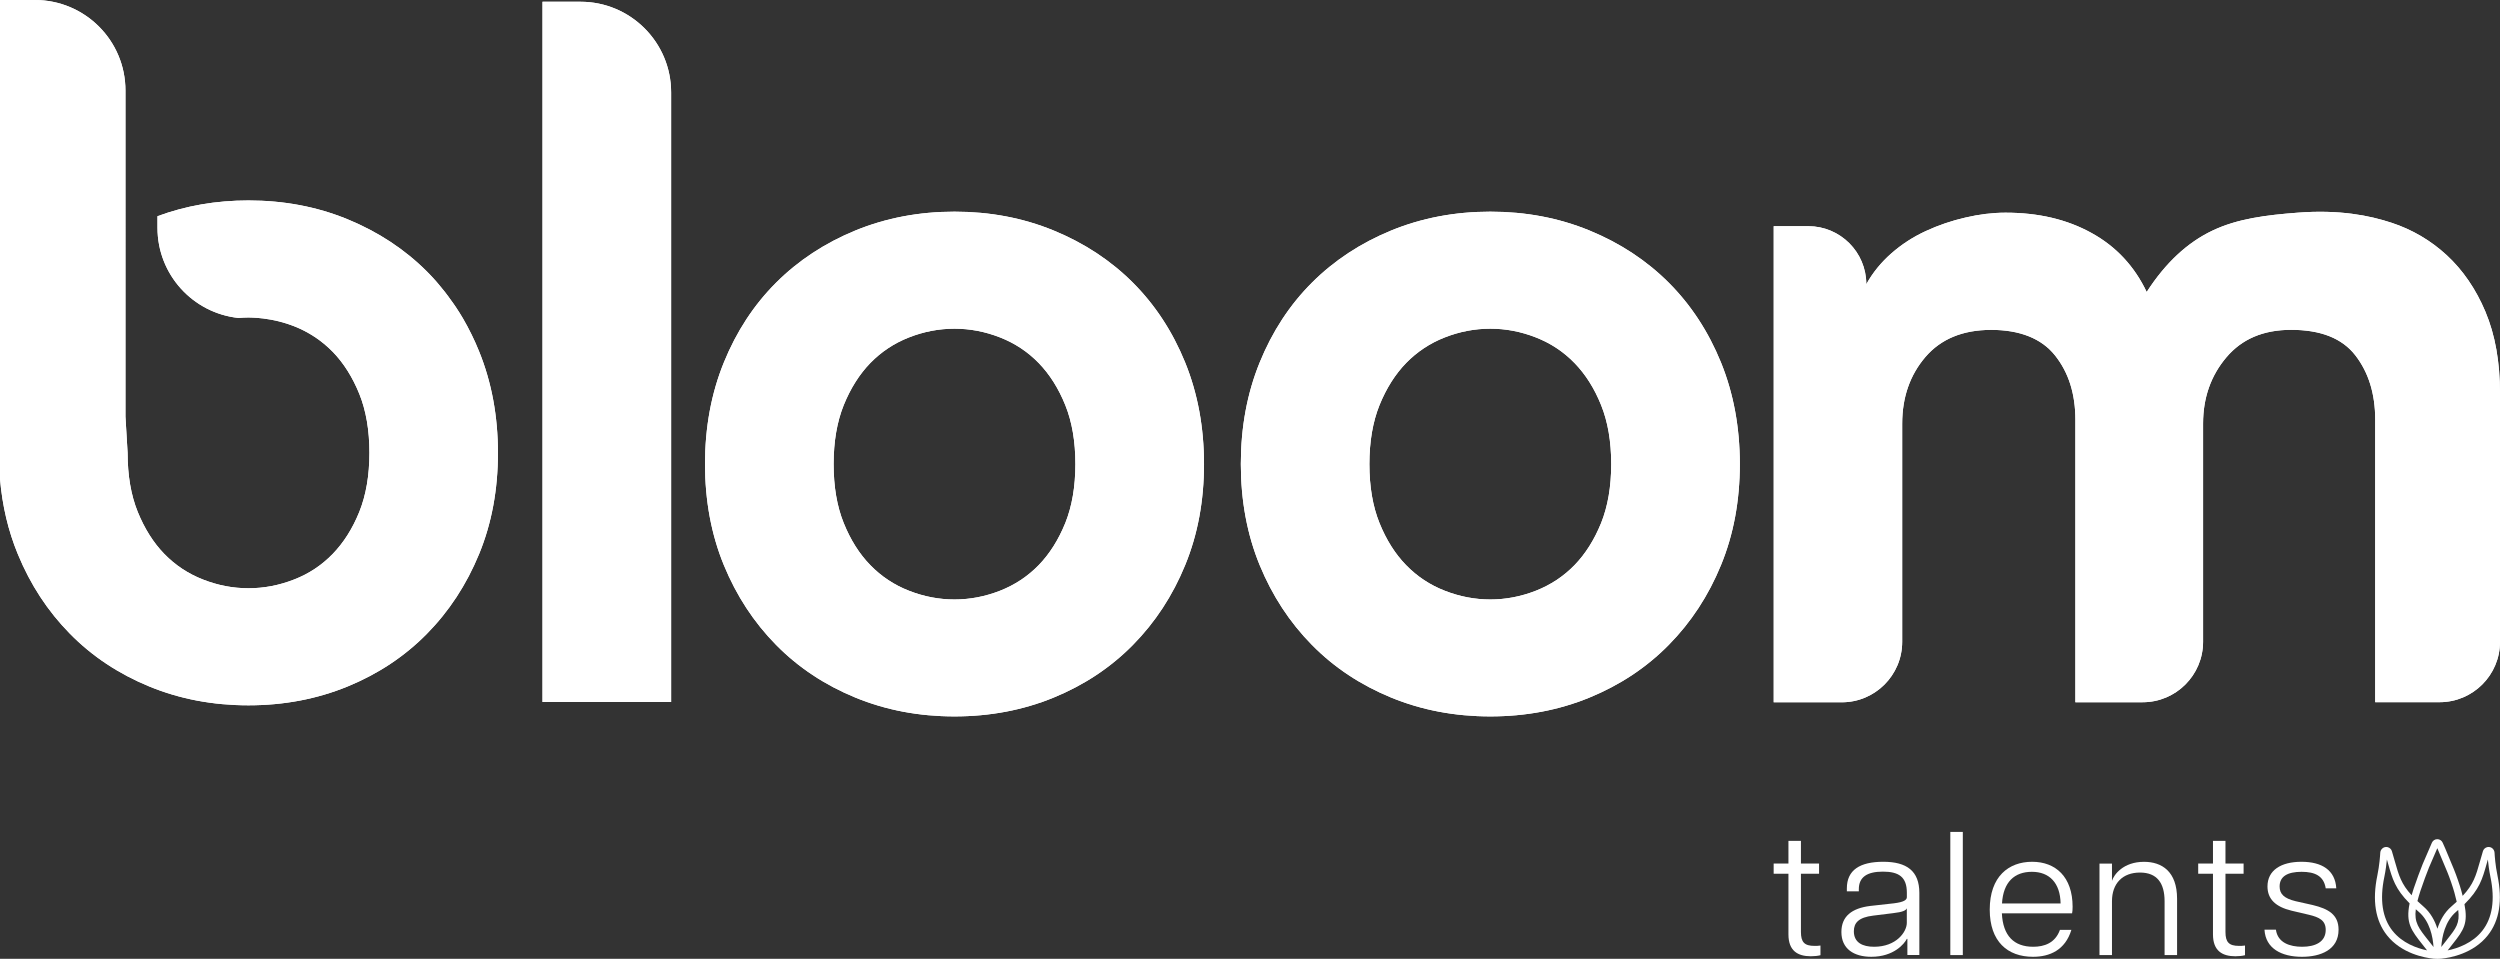 <?xml version="1.0" encoding="UTF-8"?>
<svg id="Layer_1" xmlns="http://www.w3.org/2000/svg" viewBox="0 0 568.33 217.97">
  <rect x="0" y="0" width="568.33" height="217.97" fill="#333333" stroke="none"/>
  <defs>
    <style>
      .cls-1 {
        fill: #fff;
      }
    </style>
  </defs>
  <g>
    <path class="cls-1" d="M131.96.4h-8.63v159.19h29.24V21.01c0-11.38-9.23-20.61-20.61-20.61Z"/>
    <path class="cls-1" d="M257.56,64.27c-5.05-5.05-11.07-9.01-18.03-11.87-6.97-2.86-14.48-4.28-22.54-4.28s-15.59,1.43-22.54,4.28c-6.96,2.86-12.98,6.82-18.03,11.87-5.05,5.05-9.01,11.1-11.87,18.14-2.86,7.03-4.28,14.73-4.28,23.08s1.43,16.02,4.28,22.97c2.86,6.96,6.82,13.01,11.87,18.14,5.05,5.13,11.07,9.12,18.03,11.98,6.97,2.86,14.48,4.28,22.54,4.28s15.59-1.43,22.54-4.28c6.96-2.86,12.98-6.85,18.03-11.98,5.05-5.13,9.01-11.16,11.87-18.14,2.86-6.96,4.28-14.62,4.28-22.97s-1.43-16.05-4.28-23.08c-2.86-7.03-6.82-13.08-11.87-18.14ZM242.17,118.91c-1.55,3.81-3.56,7-6.05,9.57-2.5,2.56-5.44,4.5-8.8,5.82-3.38,1.32-6.82,1.98-10.33,1.98s-6.97-.66-10.33-1.98c-3.38-1.31-6.31-3.26-8.8-5.82-2.5-2.56-4.51-5.76-6.05-9.57-1.54-3.81-2.3-8.28-2.3-13.41s.77-9.6,2.3-13.41c1.55-3.81,3.56-7,6.05-9.57,2.49-2.55,5.42-4.5,8.8-5.82,3.36-1.32,6.82-1.98,10.33-1.98s6.96.66,10.33,1.98c3.38,1.32,6.31,3.26,8.8,5.82,2.49,2.56,4.51,5.76,6.05,9.57,1.54,3.81,2.3,8.28,2.3,13.41s-.77,9.6-2.3,13.41Z"/>
    <path class="cls-1" d="M379.37,64.27c-5.05-5.05-11.07-9.01-18.03-11.87-6.97-2.86-14.48-4.28-22.54-4.28s-15.59,1.43-22.54,4.28c-6.96,2.86-12.98,6.82-18.03,11.87-5.05,5.05-9.01,11.1-11.87,18.14-2.86,7.03-4.28,14.73-4.28,23.08s1.43,16.02,4.28,22.97c2.86,6.96,6.82,13.01,11.87,18.14,5.05,5.13,11.07,9.12,18.03,11.98,6.97,2.86,14.48,4.28,22.54,4.28s15.59-1.43,22.54-4.28c6.96-2.86,12.98-6.85,18.03-11.98,5.05-5.13,9.01-11.16,11.87-18.14,2.86-6.96,4.28-14.62,4.28-22.97s-1.43-16.05-4.28-23.08c-2.86-7.03-6.82-13.08-11.87-18.14ZM363.98,118.91c-1.55,3.81-3.56,7-6.05,9.57-2.5,2.56-5.44,4.5-8.8,5.82-3.38,1.32-6.82,1.98-10.33,1.98s-6.97-.66-10.34-1.98c-3.38-1.31-6.31-3.26-8.8-5.82-2.5-2.56-4.51-5.76-6.05-9.57-1.54-3.81-2.3-8.28-2.3-13.41s.77-9.6,2.3-13.41c1.55-3.81,3.56-7,6.05-9.57,2.49-2.55,5.42-4.5,8.8-5.82,3.36-1.32,6.82-1.98,10.34-1.98s6.96.66,10.33,1.98c3.38,1.32,6.31,3.26,8.8,5.82,2.49,2.56,4.52,5.76,6.05,9.57,1.54,3.81,2.3,8.28,2.3,13.41s-.77,9.6-2.3,13.41Z"/>
    <path class="cls-1" d="M565.03,70.89c-2.2-5.21-5.15-9.49-8.8-12.87-3.67-3.38-7.85-5.82-12.53-7.37-5.02-1.66-11.9-3.04-21.38-2.3-7.15.55-13.63,1.35-19.35,4.07-5.73,2.72-10.7,7.36-14.96,13.96-2.78-5.85-6.95-10.34-12.53-13.41-5.57-3.09-12.08-4.62-19.56-4.62-2.93,0-5.97.37-9.12,1.11-3.15.72-6.16,1.75-9.01,3.07-2.86,1.32-5.45,2.99-7.8,5.05-2.35,2.06-4.25,4.39-5.72,7.03,0-7.28-5.91-13.19-13.19-13.19h-7.86v108.17l-.02.06h15.49c7.58,0,13.74-6.16,13.74-13.74v-49.59c0-6,1.77-11.07,5.28-15.17,3.52-4.1,8.51-6.16,14.96-6.16s11.44,1.94,14.51,5.82c3.09,3.88,4.62,8.75,4.62,14.62v64.21h15.28c7.59,0,13.75-6.16,13.75-13.74v-49.59c0-5.87,1.76-10.89,5.28-15.06,3.52-4.18,8.42-6.27,14.73-6.27,6.74,0,11.61,1.93,14.62,5.82,3,3.89,4.5,8.75,4.5,14.62v64.21h14.62c7.59,0,13.75-6.16,13.75-13.74v-56.4c0-7.19-1.11-13.38-3.3-18.58Z"/>
    <path class="cls-1" d="M108.91,79.87c-1.06-2.63-2.29-5.11-3.65-7.46-.54-.91-1.09-1.8-1.67-2.66-.17-.25-.34-.49-.51-.74-.43-.61-.86-1.21-1.31-1.81-.21-.28-.41-.55-.63-.83-.45-.57-.91-1.14-1.38-1.69-.2-.25-.4-.48-.61-.72-.68-.77-1.38-1.52-2.1-2.24-5.05-5.05-11.07-9.01-18.03-11.87-6.96-2.86-14.48-4.28-22.54-4.28-7.36,0-14.25,1.2-20.68,3.58v2.64c0,10.63,8.05,19.38,18.4,20.49.75-.06,1.52-.11,2.29-.11.68,0,1.34.05,2,.09.46.03.92.08,1.38.14,2.35.29,4.67.86,6.96,1.75,3.36,1.32,6.3,3.27,8.8,5.82,2.49,2.56,4.5,5.76,6.05,9.57,1.54,3.81,2.3,8.28,2.3,13.41s-.77,9.6-2.3,13.41c-1.54,3.81-3.56,7-6.05,9.57-2.49,2.56-5.42,4.52-8.8,5.82-3.38,1.32-6.82,1.98-10.34,1.98s-6.97-.66-10.33-1.98c-3.38-1.32-6.31-3.26-8.8-5.82-2.49-2.56-4.5-5.76-6.05-9.57-1.54-3.81-2.3-8.28-2.3-13.41l-.49-8.25V20.61c.02-11.38-9.21-20.61-20.61-20.61H0v108.86c.52,6.1,1.86,11.79,4.04,17.08,2.86,6.97,6.82,13.01,11.87,18.14,5.05,5.13,11.07,9.12,18.03,11.98,6.96,2.86,14.48,4.28,22.54,4.28s15.57-1.43,22.54-4.28c6.96-2.86,12.98-6.85,18.03-11.98,5.05-5.13,9.01-11.18,11.87-18.14,2.86-6.96,4.28-14.62,4.28-22.97s-1.43-16.05-4.28-23.08l-.02-.02Z"/>
  </g>
  <path class="cls-1" d="M406.57,212.43v-13.8h-3.36v-2.32h3.36v-5.16h2.84v5.16h4.12v2.32h-4.12v13.24c0,2.32.8,3.16,3.08,3.16.48,0,.84,0,1.36-.08v2.2c-.64.16-1.36.24-2.2.24-2.96,0-5.08-1.24-5.08-4.96Z"/>
  <path class="cls-1" d="M418.61,211.87c0-3.56,2.36-5.4,6.56-5.92l5.4-.6c2.24-.28,2.92-.76,2.92-1.4v-1c0-3.6-1.84-4.8-5.44-4.8s-5.48,1.24-5.48,4v.48h-2.72v-.68c0-4.16,2.96-6.04,8.28-6.04s8.2,2.08,8.2,7.08v14.12h-2.72v-3.68h-.12c-.56,1.12-2.96,4.08-8.08,4.08-3.96,0-6.8-1.8-6.8-5.64ZM433.48,209.79v-3.32c-.16.48-.92.88-3.12,1.12l-4.52.56c-3.32.4-4.4,1.64-4.4,3.56,0,2.56,1.96,3.52,4.6,3.52,5.08,0,7.44-3.4,7.44-5.44Z"/>
  <path class="cls-1" d="M443.37,189.12h2.84v28h-2.84v-28Z"/>
  <path class="cls-1" d="M452.33,206.79c0-7.56,4.32-10.88,9.64-10.88s9.2,3.4,9.2,10.24c0,.68-.04,1.08-.12,1.48h-15.96c.24,5.08,2.72,7.6,7.12,7.6,2.52,0,5-.84,6.08-3.84h2.6c-1.4,4.6-4.92,6.12-8.72,6.12-5.8,0-9.84-3.48-9.84-10.72ZM468.44,205.39c-.08-4.68-2.56-7.2-6.52-7.2s-6.52,2.32-6.8,7.2h13.32Z"/>
  <path class="cls-1" d="M486.48,198.36c-3.92,0-6.36,2.44-6.36,6.52v12.24h-2.84v-20.8h2.84v3.92c.44-1.4,2.56-4.32,7.28-4.32,4.08,0,7.52,2.2,7.52,8.4v12.8h-2.84v-12.24c0-4.08-1.68-6.52-5.6-6.52Z"/>
  <path class="cls-1" d="M503.08,212.43v-13.8h-3.36v-2.32h3.36v-5.16h2.84v5.16h4.12v2.32h-4.12v13.24c0,2.32.8,3.16,3.08,3.16.48,0,.84,0,1.36-.08v2.2c-.64.16-1.36.24-2.2.24-2.96,0-5.08-1.24-5.08-4.96Z"/>
  <path class="cls-1" d="M514.79,211.35h2.6c.4,2.96,3.16,3.88,5.96,3.88,2.96,0,5.36-1.08,5.36-3.84,0-2.16-1.48-2.88-3.84-3.44l-3.92-.92c-3.64-.88-5.48-2.64-5.48-5.52,0-3.64,3.04-5.6,7.72-5.6s7.68,1.92,7.92,6.04h-2.4c-.44-2.84-2.48-3.76-5.48-3.76-3.2,0-5,1.04-5,3.32,0,1.72,1,2.72,3.64,3.36l3.92.88c3.44.84,5.84,2.12,5.84,5.6,0,4.6-4.12,6.16-8.32,6.16-4.64,0-8.28-1.88-8.52-6.16Z"/>
  <g>
    <path class="cls-1" d="M131.96.4h-8.63v159.19h29.24V21.01c0-11.38-9.23-20.61-20.61-20.61Z"/>
    <path class="cls-1" d="M257.56,64.27c-5.05-5.05-11.07-9.01-18.03-11.87-6.97-2.86-14.48-4.28-22.54-4.28s-15.59,1.43-22.54,4.28c-6.96,2.86-12.98,6.82-18.03,11.87-5.05,5.05-9.01,11.1-11.87,18.14-2.86,7.03-4.28,14.73-4.28,23.08s1.43,16.02,4.28,22.97c2.86,6.96,6.82,13.01,11.87,18.14,5.05,5.13,11.07,9.12,18.03,11.98,6.97,2.86,14.48,4.28,22.54,4.28s15.59-1.43,22.54-4.28c6.96-2.86,12.98-6.85,18.03-11.98,5.05-5.13,9.01-11.16,11.87-18.14,2.86-6.96,4.28-14.62,4.28-22.97s-1.43-16.05-4.28-23.08c-2.86-7.03-6.82-13.08-11.87-18.14ZM242.17,118.91c-1.55,3.81-3.56,7-6.05,9.57-2.5,2.56-5.44,4.5-8.8,5.82-3.38,1.32-6.82,1.98-10.33,1.98s-6.97-.66-10.33-1.98c-3.38-1.31-6.31-3.26-8.8-5.82-2.5-2.56-4.51-5.76-6.05-9.57-1.54-3.81-2.3-8.28-2.3-13.41s.77-9.6,2.3-13.41c1.55-3.81,3.56-7,6.05-9.57,2.49-2.55,5.42-4.5,8.8-5.82,3.36-1.32,6.82-1.98,10.33-1.98s6.96.66,10.33,1.98c3.38,1.32,6.31,3.26,8.8,5.82,2.49,2.56,4.51,5.76,6.05,9.57,1.54,3.81,2.3,8.28,2.3,13.41s-.77,9.6-2.3,13.41Z"/>
    <path class="cls-1" d="M379.37,64.27c-5.05-5.05-11.07-9.01-18.03-11.87-6.97-2.86-14.48-4.28-22.54-4.28s-15.59,1.43-22.54,4.28c-6.96,2.86-12.98,6.82-18.03,11.87-5.05,5.05-9.01,11.1-11.87,18.14-2.86,7.03-4.28,14.73-4.28,23.08s1.43,16.02,4.28,22.97c2.86,6.96,6.82,13.01,11.87,18.14,5.05,5.13,11.07,9.12,18.03,11.98,6.97,2.86,14.48,4.28,22.54,4.28s15.59-1.43,22.54-4.28c6.96-2.86,12.98-6.85,18.03-11.98,5.05-5.13,9.01-11.16,11.87-18.14,2.86-6.96,4.28-14.62,4.28-22.97s-1.43-16.05-4.28-23.08c-2.86-7.03-6.82-13.08-11.87-18.14ZM363.98,118.91c-1.55,3.81-3.56,7-6.05,9.57-2.5,2.56-5.44,4.5-8.8,5.82-3.38,1.32-6.82,1.98-10.33,1.98s-6.97-.66-10.34-1.98c-3.38-1.31-6.31-3.26-8.8-5.82-2.5-2.56-4.51-5.76-6.05-9.57-1.54-3.81-2.3-8.28-2.3-13.41s.77-9.6,2.3-13.41c1.55-3.81,3.56-7,6.05-9.57,2.49-2.55,5.42-4.5,8.8-5.82,3.36-1.32,6.82-1.98,10.34-1.98s6.96.66,10.33,1.98c3.38,1.32,6.31,3.26,8.8,5.82,2.49,2.56,4.52,5.76,6.05,9.57,1.54,3.81,2.3,8.28,2.3,13.41s-.77,9.6-2.3,13.41Z"/>
    <path class="cls-1" d="M565.03,70.89c-2.2-5.21-5.15-9.49-8.8-12.87-3.67-3.38-7.85-5.82-12.53-7.37-5.02-1.66-11.9-3.04-21.38-2.3-7.15.55-13.63,1.35-19.35,4.07-5.73,2.72-10.7,7.36-14.96,13.96-2.78-5.85-6.95-10.34-12.53-13.41-5.57-3.09-12.08-4.62-19.56-4.62-2.93,0-5.97.37-9.12,1.11-3.15.72-6.16,1.75-9.01,3.07-2.86,1.32-5.45,2.99-7.8,5.05-2.35,2.06-4.25,4.39-5.72,7.03,0-7.28-5.91-13.19-13.19-13.19h-7.86v108.17l-.02.06h15.49c7.58,0,13.74-6.16,13.74-13.74v-49.59c0-6,1.77-11.07,5.28-15.17,3.52-4.1,8.51-6.16,14.96-6.16s11.44,1.94,14.51,5.82c3.09,3.88,4.62,8.75,4.62,14.62v64.21h15.28c7.59,0,13.75-6.16,13.75-13.74v-49.59c0-5.87,1.76-10.89,5.28-15.06,3.52-4.18,8.42-6.27,14.73-6.27,6.74,0,11.61,1.93,14.62,5.82,3,3.89,4.5,8.75,4.5,14.62v64.21h14.62c7.59,0,13.75-6.16,13.75-13.74v-56.4c0-7.19-1.11-13.38-3.3-18.58Z"/>
    <path class="cls-1" d="M108.91,79.87c-1.06-2.63-2.29-5.11-3.65-7.46-.54-.91-1.09-1.8-1.67-2.66-.17-.25-.34-.49-.51-.74-.43-.61-.86-1.21-1.31-1.81-.21-.28-.41-.55-.63-.83-.45-.57-.91-1.14-1.38-1.69-.2-.25-.4-.48-.61-.72-.68-.77-1.38-1.52-2.1-2.24-5.05-5.05-11.07-9.01-18.03-11.87-6.96-2.86-14.48-4.28-22.54-4.28-7.36,0-14.25,1.2-20.68,3.58v2.64c0,10.63,8.05,19.38,18.4,20.49.75-.06,1.52-.11,2.29-.11.68,0,1.34.05,2,.09.46.03.92.08,1.38.14,2.35.29,4.67.86,6.96,1.75,3.36,1.32,6.3,3.27,8.8,5.82,2.49,2.56,4.5,5.76,6.05,9.57,1.54,3.81,2.3,8.28,2.3,13.41s-.77,9.6-2.3,13.41c-1.54,3.81-3.56,7-6.05,9.57-2.49,2.56-5.42,4.52-8.8,5.82-3.38,1.32-6.82,1.98-10.34,1.98s-6.97-.66-10.33-1.98c-3.38-1.32-6.31-3.26-8.8-5.82-2.49-2.56-4.5-5.76-6.05-9.57-1.54-3.81-2.3-8.28-2.3-13.41l-.49-8.25V20.61c.02-11.38-9.21-20.61-20.61-20.61H0v108.86c.52,6.1,1.86,11.79,4.04,17.08,2.86,6.97,6.82,13.01,11.87,18.14,5.05,5.13,11.07,9.12,18.03,11.98,6.96,2.86,14.48,4.28,22.54,4.28s15.57-1.43,22.54-4.28c6.96-2.86,12.98-6.85,18.03-11.98,5.05-5.13,9.01-11.18,11.87-18.14,2.86-6.96,4.28-14.62,4.28-22.97s-1.43-16.05-4.28-23.08l-.02-.02Z"/>
  </g>
  <path class="cls-1" d="M567.75,198.99c-.48-2.27-.63-4.51-.66-5.14-.02-.39-.21-.76-.51-1.01-.29-.24-.67-.34-1.06-.28l-.16.04c-.44.13-.78.47-.91.9-.26.86-.49,1.65-.69,2.38-.9,3.19-1.45,5.14-3.92,7.78-.09-.37-.2-.76-.31-1.18-.33-1.23-1.15-3.59-1.68-4.87l-1.98-4.75-.58-1.3c-.21-.48-.69-.79-1.22-.79h0c-.53,0-1.01.32-1.22.8l-2.1,4.87c-.52,1.29-1.45,3.78-2.04,5.55-.18.54-.33,1.05-.47,1.53-2.36-2.57-2.91-4.51-3.8-7.65-.21-.73-.43-1.51-.69-2.38-.13-.43-.48-.77-.94-.9l-.15-.03c-.37-.06-.75.05-1.04.29-.3.25-.49.61-.51,1.01-.03.63-.19,2.88-.66,5.14-1.19,5.71-.46,10.3,2.19,13.63,3.31,4.17,8.59,5.11,10.62,5.32,0,0,.38.03.87.03s.81-.03.81-.03c2.03-.21,7.31-1.14,10.62-5.32,2.65-3.34,3.38-7.92,2.19-13.63ZM556.31,213.58c-.4.51-.85,1.07-1.33,1.7.16-2.35.85-5.84,3.37-8,.17-.14.32-.28.48-.42.4,3.03-.48,4.14-2.52,6.71ZM552,213.74c-2.15-2.71-3.21-4.05-2.81-7.04.21.19.43.38.66.58,2.53,2.16,3.21,5.66,3.37,8.01-.43-.56-.84-1.09-1.22-1.56ZM552.25,197.07l1.83-4.25,2.27,5.41c.5,1.2,1.3,3.52,1.61,4.67.21.77.38,1.46.53,2.09-.37.34-.76.69-1.19,1.06-1.65,1.41-2.62,3.26-3.2,5.08-.57-1.82-1.55-3.67-3.2-5.08-.49-.42-.93-.82-1.34-1.21.18-.7.41-1.47.69-2.34.58-1.75,1.49-4.19,1.99-5.43ZM543.9,211.61c-2.33-2.94-2.95-7.07-1.86-12.28.3-1.45.48-2.89.58-3.94.09.32.18.63.26.92.98,3.48,1.64,5.79,4.9,9.06-.92,4.49.4,6.16,2.95,9.38.32.4.66.84,1.02,1.3-2.25-.47-5.62-1.62-7.85-4.45ZM564.29,211.61c-2.24,2.83-5.61,3.98-7.86,4.45.41-.54.8-1.03,1.15-1.47,2.57-3.24,3.5-4.7,2.67-9.04,3.4-3.36,4.07-5.69,5.06-9.23.08-.3.17-.61.26-.93.1,1.05.28,2.48.58,3.94,1.09,5.21.46,9.34-1.86,12.28Z"/>
</svg>
